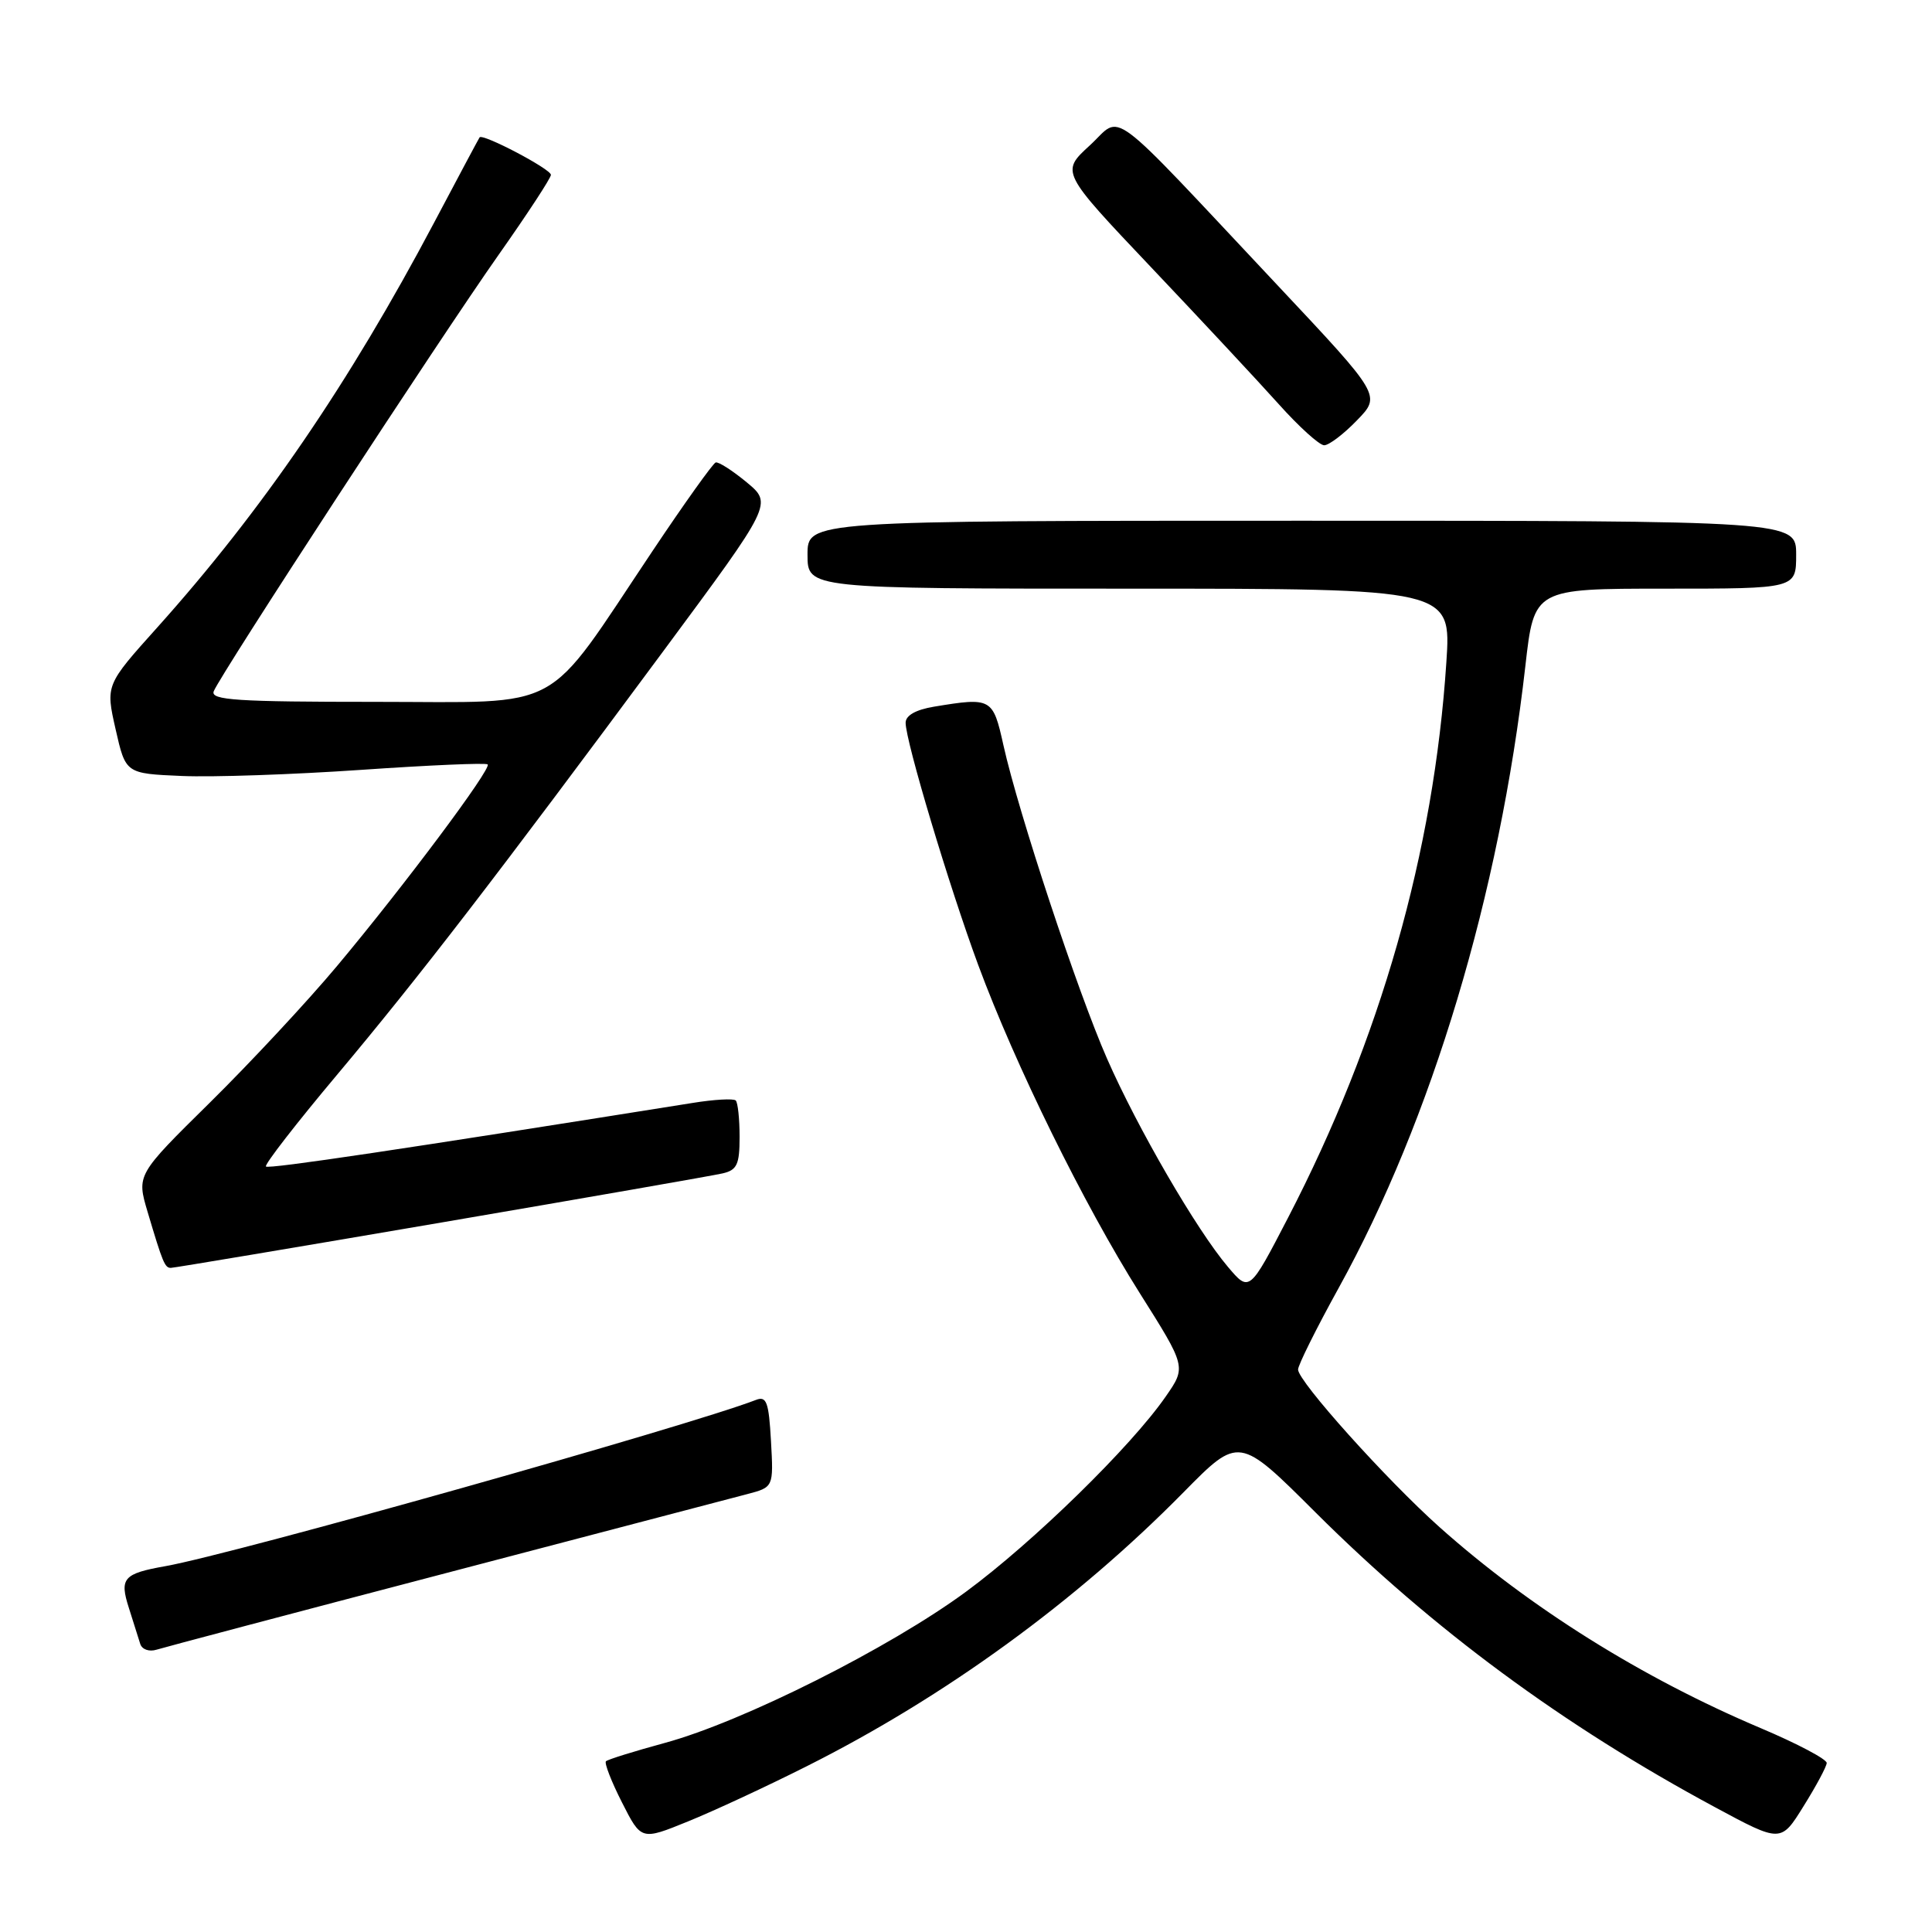 <?xml version="1.0" encoding="UTF-8" standalone="no"?>
<!DOCTYPE svg PUBLIC "-//W3C//DTD SVG 1.1//EN" "http://www.w3.org/Graphics/SVG/1.1/DTD/svg11.dtd" >
<svg xmlns="http://www.w3.org/2000/svg" xmlns:xlink="http://www.w3.org/1999/xlink" version="1.1" viewBox="0 0 256 256">
 <g >
 <path fill="currentColor"
d=" M 106.93 234.02 C 125.24 224.82 142.58 212.20 156.83 197.73 C 164.17 190.28 164.17 190.28 174.33 200.42 C 189.86 215.89 207.10 228.62 227.24 239.46 C 235.98 244.17 235.98 244.17 238.98 239.33 C 240.64 236.68 242.02 234.10 242.05 233.61 C 242.09 233.12 238.16 231.04 233.31 228.99 C 217.59 222.34 202.71 213.03 190.73 202.34 C 183.70 196.06 172.00 183.03 172.00 181.47 C 172.00 180.89 174.41 176.04 177.36 170.70 C 189.73 148.32 198.68 118.52 202.12 88.24 C 203.28 78.00 203.28 78.00 220.64 78.00 C 238.00 78.00 238.00 78.00 238.00 73.50 C 238.00 69.00 238.00 69.00 172.50 69.00 C 107.00 69.00 107.00 69.00 107.00 73.50 C 107.00 78.00 107.00 78.00 149.65 78.00 C 192.30 78.00 192.30 78.00 191.65 87.75 C 189.99 112.93 182.91 137.74 170.67 161.36 C 165.55 171.23 165.55 171.23 162.70 167.86 C 158.57 162.99 150.74 149.51 146.69 140.28 C 142.80 131.44 134.95 107.69 132.96 98.75 C 131.57 92.48 131.38 92.38 123.75 93.64 C 121.35 94.04 120.00 94.80 120.00 95.77 C 120.00 98.21 125.77 117.46 129.62 127.87 C 134.53 141.13 143.61 159.59 151.00 171.31 C 157.19 181.12 157.19 181.12 154.47 185.04 C 149.86 191.70 136.91 204.35 128.00 210.91 C 117.88 218.36 98.41 228.14 88.11 230.94 C 84.04 232.05 80.52 233.14 80.29 233.38 C 80.06 233.61 81.01 236.07 82.42 238.84 C 84.97 243.87 84.97 243.87 91.16 241.35 C 94.57 239.97 101.67 236.67 106.93 234.02 Z  M 59.00 208.47 C 79.08 203.21 97.08 198.49 99.00 197.98 C 102.50 197.06 102.50 197.06 102.16 190.96 C 101.87 185.76 101.57 184.95 100.16 185.50 C 91.27 188.94 31.08 205.89 21.94 207.52 C 16.34 208.51 15.81 209.12 17.08 213.07 C 17.68 214.95 18.36 217.09 18.58 217.82 C 18.81 218.56 19.76 218.90 20.75 218.59 C 21.71 218.29 38.92 213.73 59.00 208.47 Z  M 58.42 162.00 C 77.71 158.70 94.51 155.77 95.75 155.48 C 97.66 155.04 98.00 154.30 98.00 150.65 C 98.00 148.27 97.77 146.10 97.49 145.82 C 97.21 145.54 94.62 145.68 91.74 146.15 C 53.57 152.24 35.59 154.93 35.24 154.57 C 35.00 154.34 39.28 148.82 44.74 142.32 C 55.47 129.53 65.66 116.31 88.01 86.12 C 102.36 66.74 102.36 66.74 98.93 63.90 C 97.04 62.34 95.20 61.16 94.83 61.28 C 94.47 61.40 90.70 66.67 86.47 73.00 C 71.89 94.79 75.16 93.00 49.83 93.00 C 31.35 93.00 27.87 92.77 28.32 91.60 C 29.15 89.45 58.31 44.77 66.10 33.72 C 69.89 28.34 73.00 23.59 73.00 23.17 C 73.00 22.40 63.95 17.65 63.55 18.20 C 63.43 18.37 60.72 23.45 57.52 29.50 C 46.25 50.80 34.74 67.64 20.84 83.14 C 13.99 90.77 13.99 90.77 15.32 96.64 C 16.65 102.50 16.65 102.50 24.08 102.82 C 28.16 103.00 38.86 102.63 47.86 102.01 C 56.85 101.39 64.40 101.06 64.62 101.29 C 65.17 101.83 53.56 117.37 44.66 128.00 C 40.75 132.68 33.17 140.81 27.82 146.09 C 18.10 155.67 18.10 155.67 19.56 160.59 C 21.57 167.35 21.84 168.00 22.64 168.00 C 23.03 168.00 39.13 165.30 58.42 162.00 Z  M 179.80 55.70 C 183.00 52.41 183.00 52.41 169.42 37.95 C 146.14 13.18 148.84 15.20 144.39 19.28 C 140.56 22.79 140.56 22.79 152.53 35.42 C 159.11 42.36 166.71 50.51 169.41 53.52 C 172.11 56.54 174.83 59.00 175.46 59.00 C 176.09 59.00 178.05 57.52 179.80 55.70 Z "/>
</g>
</svg>